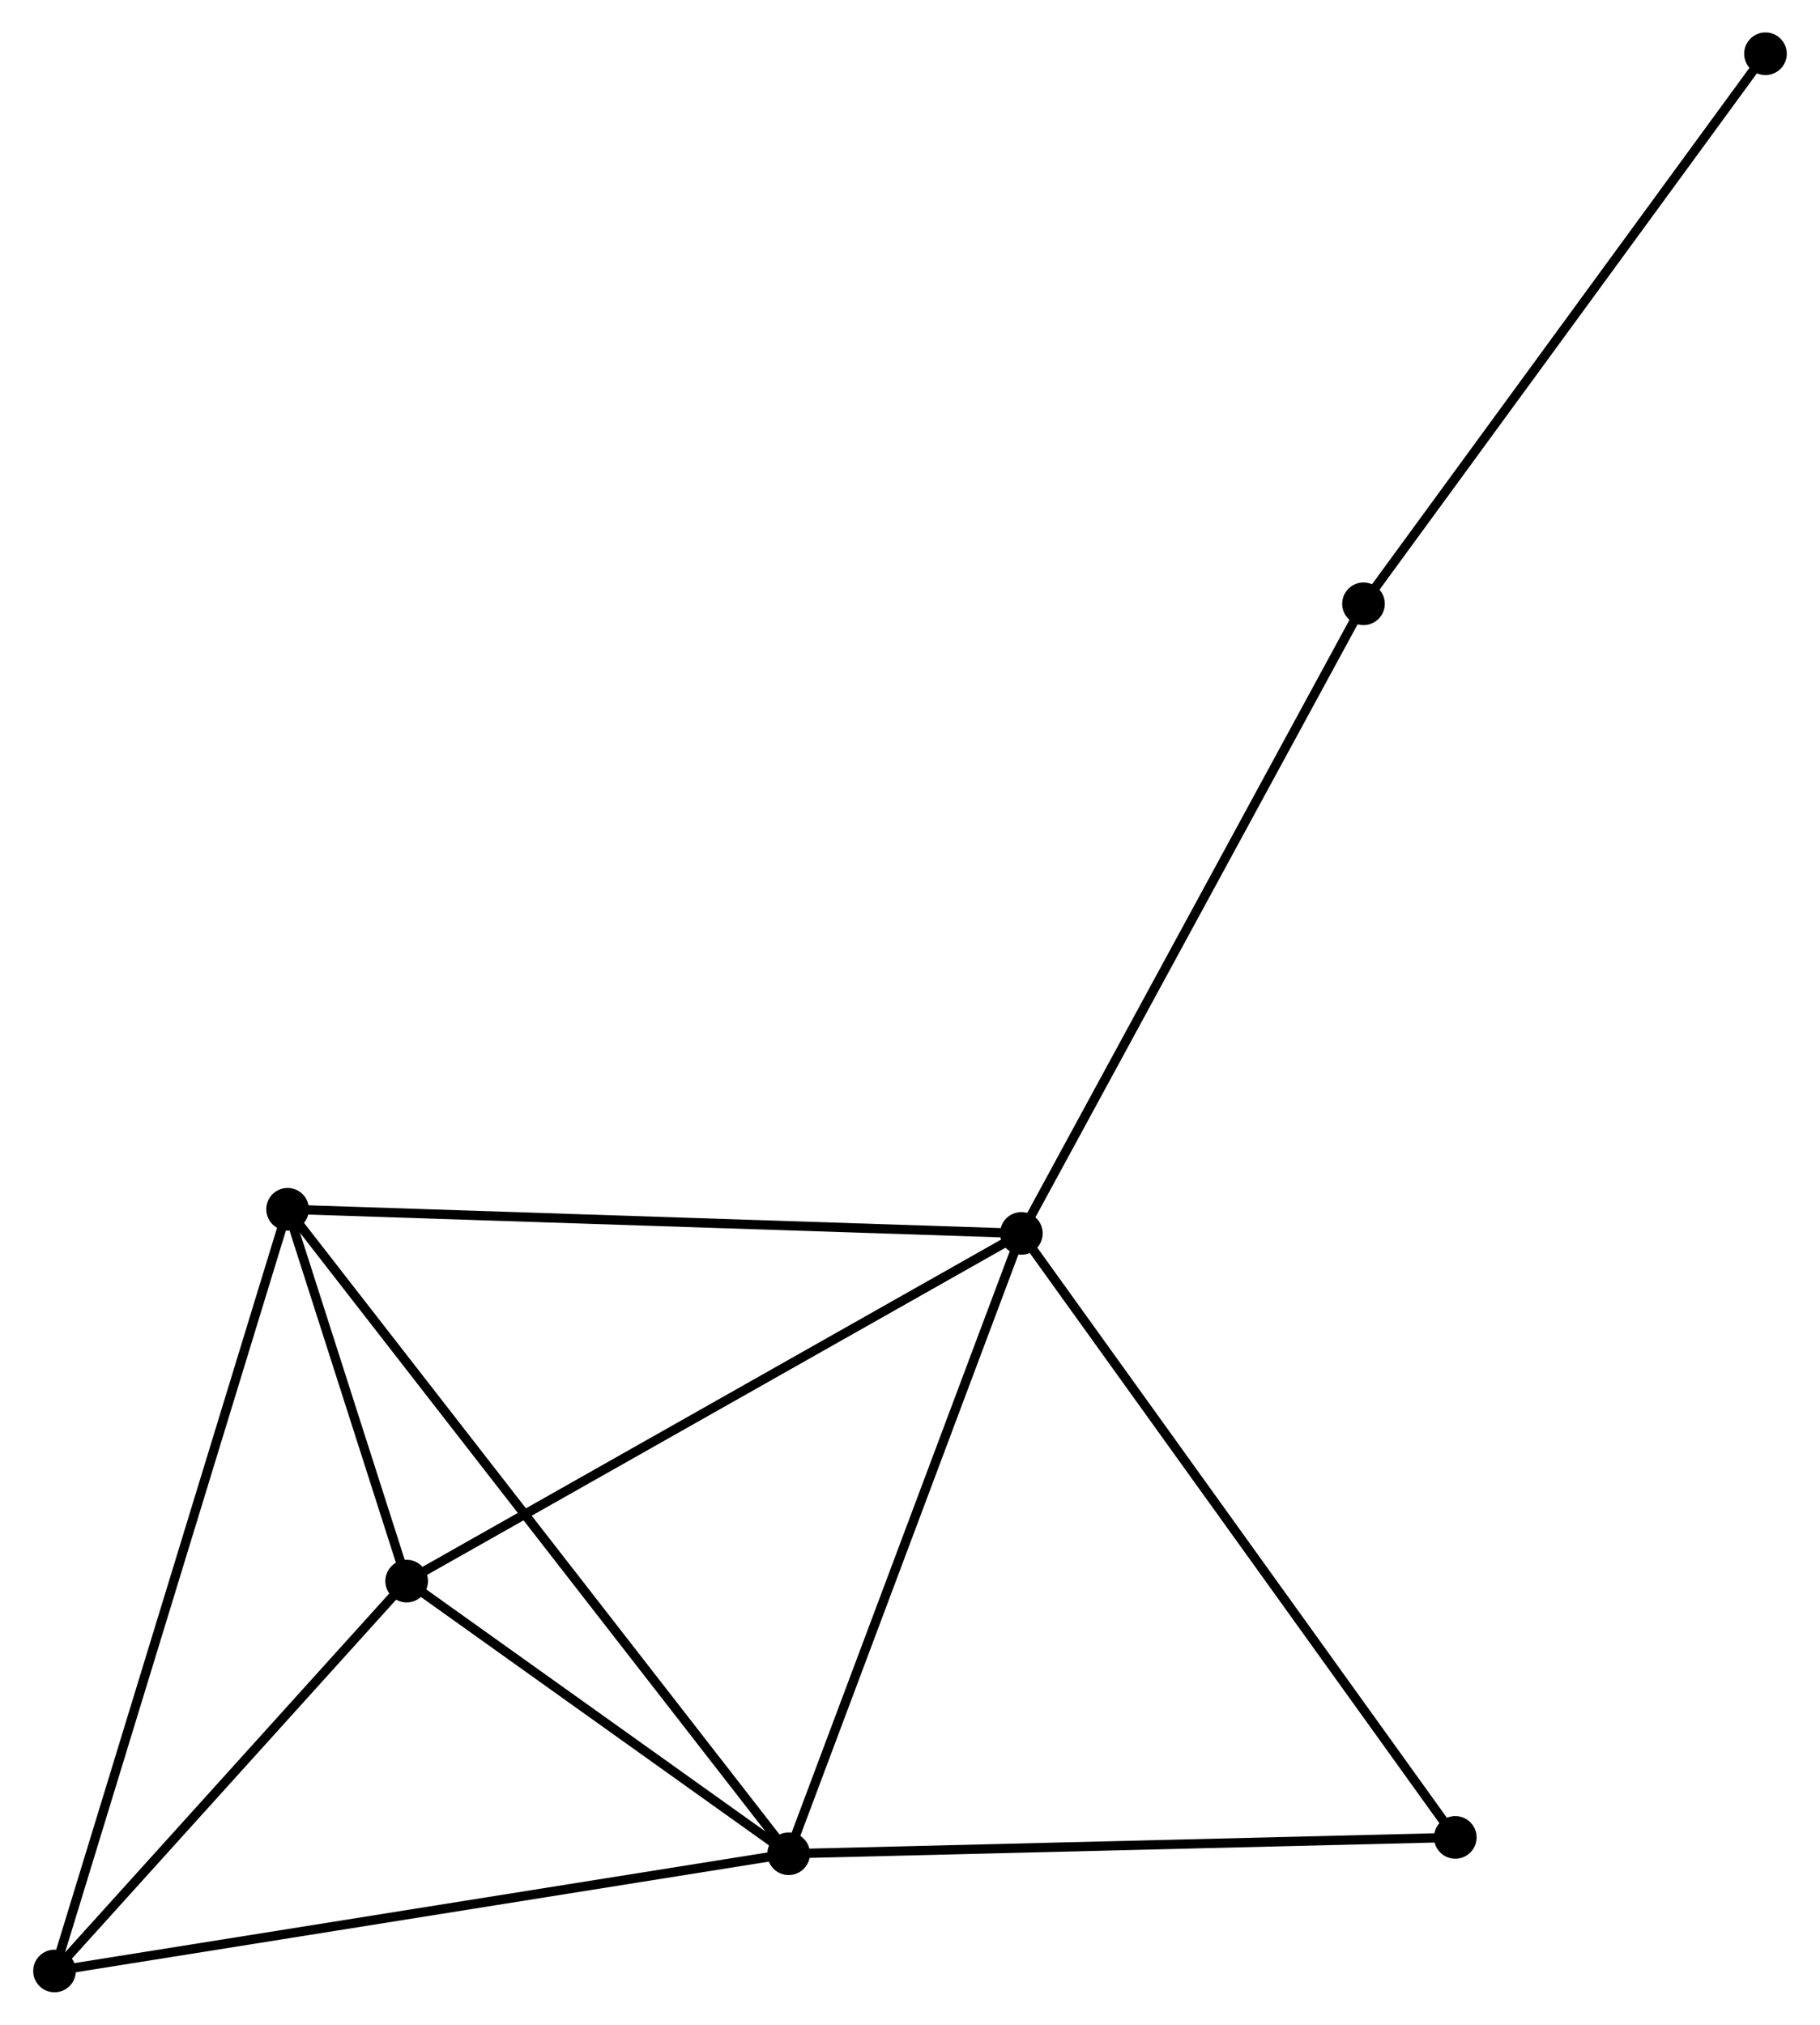 <?xml version="1.0" encoding="UTF-8" standalone="no"?>
<!DOCTYPE svg PUBLIC "-//W3C//DTD SVG 1.1//EN"
 "http://www.w3.org/Graphics/SVG/1.1/DTD/svg11.dtd">
<!-- Generated by graphviz version 2.36.0 (20140111.2315)
 -->
<!-- Title: %3 Pages: 1 -->
<svg width="196pt" height="218pt"
 viewBox="0.00 0.00 196.22 218.43" xmlns="http://www.w3.org/2000/svg" xmlns:xlink="http://www.w3.org/1999/xlink">
<g id="graph0" class="graph" transform="scale(1 1) rotate(0) translate(4 214.432)">
<title>%3</title>
<!-- 0 -->
<g id="node1" class="node"><title>0</title>
<ellipse fill="black" stroke="black" cx="106.128" cy="-81.371" rx="1.8" ry="1.8"/>
</g>
<!-- 1 -->
<g id="node2" class="node"><title>1</title>
<ellipse fill="black" stroke="black" cx="81.017" cy="-14.446" rx="1.8" ry="1.8"/>
</g>
<!-- 0&#45;&#45;1 -->
<g id="edge1" class="edge"><title>0&#45;&#45;1</title>
<path fill="none" stroke="black" d="M105.404,-79.44C101.737,-69.667 85.257,-25.748 81.696,-16.257"/>
</g>
<!-- 2 -->
<g id="node3" class="node"><title>2</title>
<ellipse fill="black" stroke="black" cx="39.798" cy="-43.86" rx="1.8" ry="1.8"/>
</g>
<!-- 0&#45;&#45;2 -->
<g id="edge2" class="edge"><title>0&#45;&#45;2</title>
<path fill="none" stroke="black" d="M104.489,-80.444C95.391,-75.299 51.185,-50.3 41.624,-44.892"/>
</g>
<!-- 3 -->
<g id="node4" class="node"><title>3</title>
<ellipse fill="black" stroke="black" cx="26.948" cy="-83.974" rx="1.8" ry="1.8"/>
</g>
<!-- 0&#45;&#45;3 -->
<g id="edge3" class="edge"><title>0&#45;&#45;3</title>
<path fill="none" stroke="black" d="M104.171,-81.435C93.216,-81.795 39.612,-83.557 28.837,-83.912"/>
</g>
<!-- 5 -->
<g id="node5" class="node"><title>5</title>
<ellipse fill="black" stroke="black" cx="152.95" cy="-16.209" rx="1.8" ry="1.8"/>
</g>
<!-- 0&#45;&#45;5 -->
<g id="edge4" class="edge"><title>0&#45;&#45;5</title>
<path fill="none" stroke="black" d="M107.286,-79.76C113.707,-70.823 144.912,-27.396 151.661,-18.003"/>
</g>
<!-- 6 -->
<g id="node6" class="node"><title>6</title>
<ellipse fill="black" stroke="black" cx="143.044" cy="-149.293" rx="1.8" ry="1.8"/>
</g>
<!-- 0&#45;&#45;6 -->
<g id="edge5" class="edge"><title>0&#45;&#45;6</title>
<path fill="none" stroke="black" d="M107.041,-83.05C112.104,-92.365 136.706,-137.632 142.028,-147.423"/>
</g>
<!-- 1&#45;&#45;2 -->
<g id="edge6" class="edge"><title>1&#45;&#45;2</title>
<path fill="none" stroke="black" d="M79.246,-15.71C72.466,-20.548 48.206,-37.86 41.517,-42.633"/>
</g>
<!-- 1&#45;&#45;3 -->
<g id="edge7" class="edge"><title>1&#45;&#45;3</title>
<path fill="none" stroke="black" d="M79.887,-15.898C72.851,-24.946 35.089,-73.504 28.071,-82.529"/>
</g>
<!-- 1&#45;&#45;5 -->
<g id="edge9" class="edge"><title>1&#45;&#45;5</title>
<path fill="none" stroke="black" d="M83.092,-14.496C93.596,-14.754 140.802,-15.911 151.002,-16.162"/>
</g>
<!-- 4 -->
<g id="node7" class="node"><title>4</title>
<ellipse fill="black" stroke="black" cx="1.8" cy="-1.8" rx="1.8" ry="1.8"/>
</g>
<!-- 1&#45;&#45;4 -->
<g id="edge8" class="edge"><title>1&#45;&#45;4</title>
<path fill="none" stroke="black" d="M79.058,-14.133C68.099,-12.383 14.47,-3.823 3.69,-2.102"/>
</g>
<!-- 2&#45;&#45;3 -->
<g id="edge10" class="edge"><title>2&#45;&#45;3</title>
<path fill="none" stroke="black" d="M39.246,-45.584C37.171,-52.062 29.842,-74.939 27.603,-81.929"/>
</g>
<!-- 2&#45;&#45;4 -->
<g id="edge11" class="edge"><title>2&#45;&#45;4</title>
<path fill="none" stroke="black" d="M38.534,-42.461C32.765,-36.075 8.967,-9.733 3.108,-3.248"/>
</g>
<!-- 3&#45;&#45;4 -->
<g id="edge12" class="edge"><title>3&#45;&#45;4</title>
<path fill="none" stroke="black" d="M26.326,-81.942C22.847,-70.573 5.822,-14.943 2.4,-3.76"/>
</g>
<!-- 7 -->
<g id="node8" class="node"><title>7</title>
<ellipse fill="black" stroke="black" cx="186.42" cy="-208.632" rx="1.8" ry="1.8"/>
</g>
<!-- 6&#45;&#45;7 -->
<g id="edge13" class="edge"><title>6&#45;&#45;7</title>
<path fill="none" stroke="black" d="M144.116,-150.76C150.065,-158.898 178.973,-198.445 185.226,-206.998"/>
</g>
</g>
</svg>
